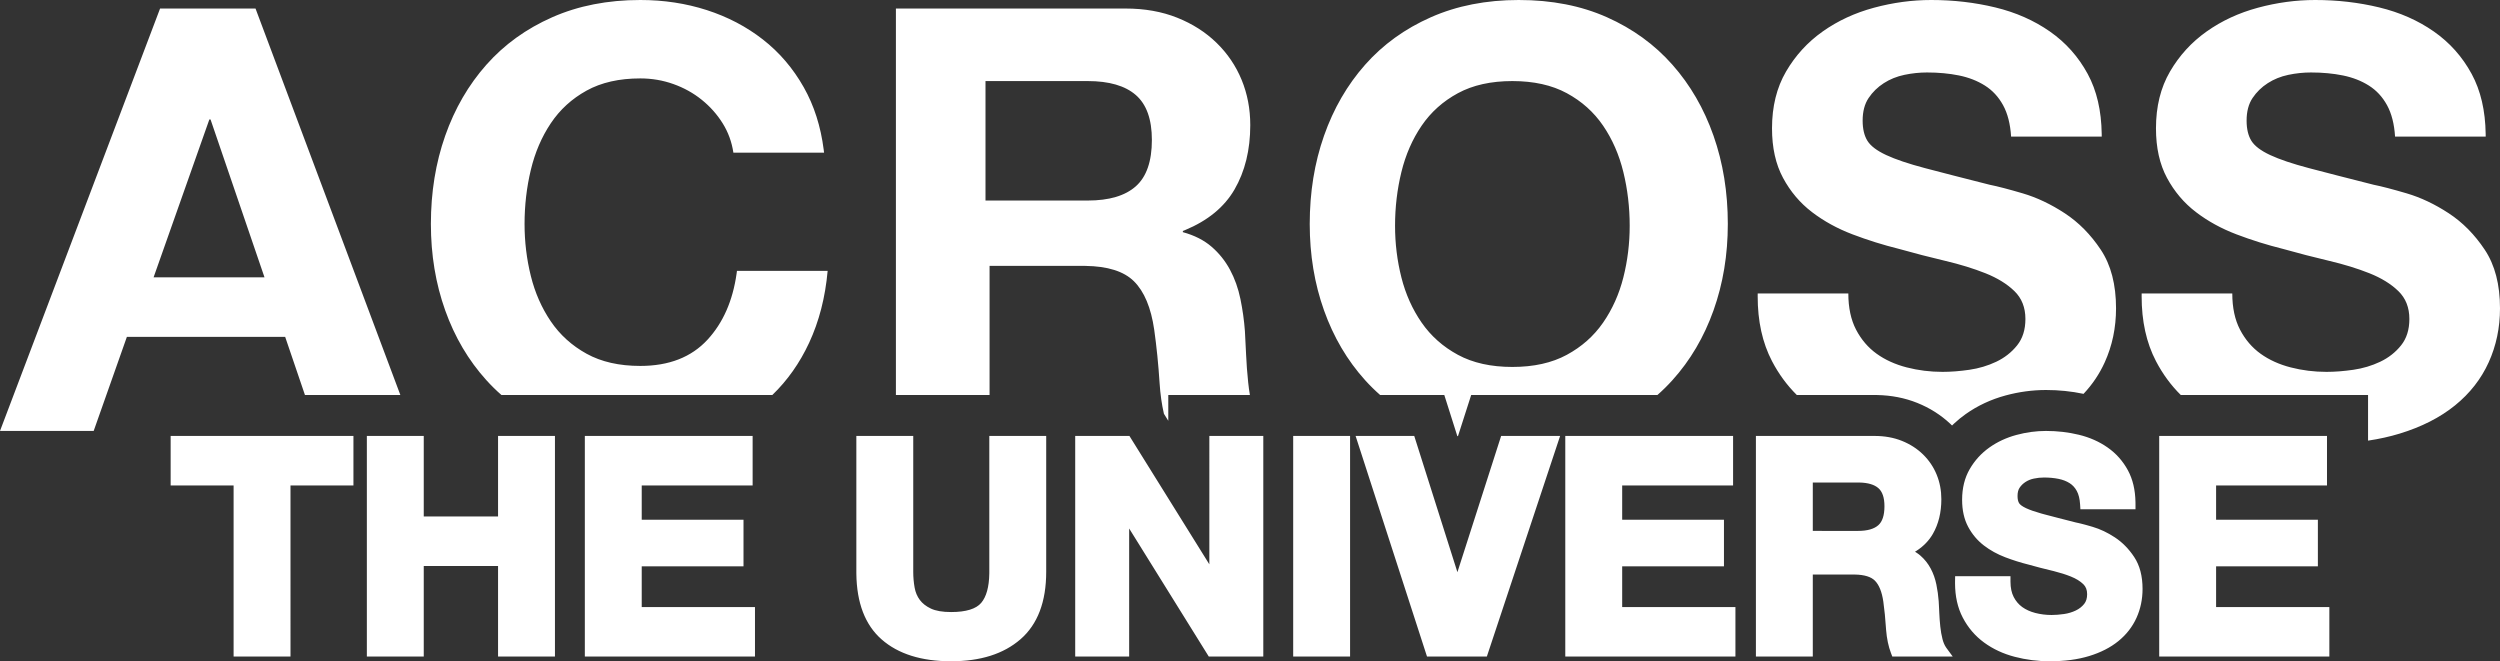 <?xml version="1.0" encoding="UTF-8"?>
<svg width="586px" height="155px" viewBox="0 0 586 155" version="1.1" xmlns="http://www.w3.org/2000/svg" xmlns:xlink="http://www.w3.org/1999/xlink">
    <rect x="0" y="0" width="586" height="155" fill="#333333" stroke="none"/>
    <title>191CA641-E156-4C3D-94EA-974C22603310</title>
    <g id="Page-1" stroke="none" stroke-width="1" fill="none" fill-rule="evenodd">
        <g id="Experience---Home" transform="translate(-427, -166)" fill="#FFFFFF" fill-rule="nonzero">
            <path d="M906.585,267.014 C909.258,267.014 911.828,267.312 914.293,267.91 C916.81,268.521 919.057,269.515 921.026,270.893 C923.025,272.291 924.616,274.082 925.789,276.251 C926.918,278.34 927.503,280.823 927.556,283.686 L927.56,284.118 L927.56,285.372 L914.645,285.372 L914.572,284.196 C914.491,282.898 914.225,281.858 913.793,281.068 C913.365,280.287 912.811,279.688 912.12,279.252 C911.379,278.784 910.521,278.449 909.54,278.249 C908.5,278.037 907.354,277.93 906.102,277.93 C905.316,277.93 904.529,278.013 903.741,278.179 C903.015,278.331 902.366,278.595 901.784,278.97 C901.215,279.337 900.753,279.789 900.389,280.334 C900.077,280.803 899.911,281.434 899.911,282.257 C899.911,283.006 900.042,283.562 900.276,283.943 C900.494,284.297 901.033,284.707 901.911,285.118 C902.78,285.524 903.968,285.941 905.468,286.363 L906.182,286.558 L909.252,287.36 L913.588,288.47 L913.8,288.513 L914.255,288.614 L914.753,288.733 C914.839,288.754 914.928,288.777 915.018,288.8 L915.58,288.946 L916.185,289.111 L916.833,289.294 L917.525,289.496 C919.279,290.015 921.011,290.837 922.72,291.959 C924.474,293.112 925.985,294.646 927.248,296.553 C928.567,298.543 929.215,301.045 929.215,304.034 C929.215,306.46 928.742,308.727 927.794,310.822 C926.839,312.931 925.419,314.751 923.546,316.274 C921.69,317.782 919.409,318.947 916.709,319.773 C914.031,320.593 910.955,321 907.481,321 C904.663,321 901.925,320.653 899.269,319.96 C896.569,319.255 894.173,318.143 892.089,316.624 C889.978,315.085 888.299,313.122 887.061,310.746 C885.867,308.455 885.271,305.778 885.262,302.73 L885.265,302.292 L885.283,301.056 L898.256,301.056 L898.256,302.311 C898.256,303.774 898.513,304.978 899.011,305.936 C899.519,306.913 900.183,307.692 901.01,308.288 C901.867,308.906 902.886,309.369 904.072,309.676 C905.302,309.994 906.575,310.153 907.895,310.153 C908.797,310.153 909.771,310.077 910.817,309.925 C911.797,309.782 912.71,309.508 913.561,309.103 C914.357,308.724 915.01,308.211 915.534,307.557 C915.99,306.988 916.224,306.242 916.224,305.274 C916.224,304.27 915.928,303.517 915.328,302.934 C914.603,302.229 913.628,301.626 912.393,301.132 C911.221,300.664 909.903,300.245 908.438,299.877 L907.882,299.741 C906.117,299.324 904.33,298.86 902.557,298.359 C900.67,297.888 898.829,297.31 897.036,296.626 C895.178,295.917 893.508,294.997 892.031,293.865 C890.509,292.699 889.278,291.241 888.344,289.5 C887.39,287.721 886.919,285.601 886.919,283.153 C886.919,280.414 887.513,278.003 888.709,275.942 C889.88,273.927 891.415,272.242 893.309,270.898 C895.178,269.57 897.29,268.588 899.637,267.953 C901.95,267.327 904.267,267.014 906.585,267.014 Z M641.064,268.185 L641.064,300.037 C641.064,301.295 641.172,302.531 641.389,303.744 C641.585,304.842 641.991,305.798 642.608,306.627 C643.215,307.442 644.075,308.118 645.207,308.654 C646.328,309.185 647.909,309.464 649.944,309.464 C653.474,309.464 655.799,308.712 656.988,307.32 C658.191,305.911 658.846,303.612 658.892,300.398 L658.894,300.037 L658.894,268.185 L672.23,268.185 L672.23,300.037 C672.23,307.035 670.238,312.333 666.214,315.833 C662.242,319.289 656.801,321 649.944,321 C642.995,321 637.541,319.3 633.635,315.863 C629.766,312.458 627.812,307.303 627.73,300.484 L627.728,300.037 L627.728,268.185 L641.064,268.185 Z M691.737,268.185 L710.47,298.278 L710.471,268.185 L723.117,268.185 L723.117,319.897 L710.338,319.897 L691.674,289.876 L691.675,319.897 L679.028,319.897 L679.028,268.185 L691.737,268.185 Z M758.498,268.185 L768.618,300.119 L778.866,268.185 L792.691,268.185 L775.516,319.897 L761.492,319.897 L744.752,268.185 L758.498,268.185 Z M743.458,268.185 L743.458,319.897 L730.122,319.897 L730.122,268.185 L743.458,268.185 Z M509.847,268.185 L509.847,279.79 L495.091,279.79 L495.092,319.897 L481.756,319.897 L481.755,279.79 L467,279.79 L467,268.185 L509.847,268.185 Z M833.234,268.185 L833.234,279.79 L807.239,279.79 L807.239,287.824 L831.096,287.825 L831.096,298.741 L807.239,298.741 L807.239,308.292 L833.785,308.292 L833.785,319.897 L793.903,319.897 L793.903,268.185 L833.234,268.185 Z M866.386,268.185 C868.747,268.185 870.894,268.57 872.819,269.344 C874.739,270.117 876.396,271.183 877.78,272.541 C879.166,273.901 880.228,275.48 880.959,277.269 C881.688,279.053 882.052,280.972 882.052,283.015 C882.052,286.12 881.39,288.84 880.057,291.153 C879.17,292.692 877.927,293.986 876.342,295.033 L876.02,295.239 L875.874,295.326 L876.124,295.479 C876.305,295.592 876.48,295.712 876.649,295.837 L876.898,296.029 L877.138,296.23 C878.128,297.089 878.936,298.105 879.56,299.274 C880.17,300.417 880.612,301.668 880.889,303.025 C881.152,304.317 881.332,305.61 881.429,306.923 L881.499,308.208 L881.551,309.307 C881.557,309.435 881.562,309.566 881.568,309.699 C881.613,310.73 881.692,311.784 881.804,312.862 C881.913,313.905 882.086,314.89 882.323,315.817 C882.514,316.562 882.782,317.192 883.125,317.711 L883.257,317.901 L884.722,319.897 L870.555,319.897 L870.247,319.091 C869.647,317.523 869.266,315.701 869.098,313.625 L869.063,313.141 C868.927,311.012 868.724,308.976 868.453,307.036 C868.12,304.71 867.441,303.072 866.463,302.095 C865.579,301.211 864.035,300.713 861.787,300.674 L861.49,300.671 L851.919,300.67 L851.92,319.897 L838.584,319.897 L838.584,268.185 L866.386,268.185 Z M972.448,268.185 L972.448,279.79 L946.453,279.79 L946.453,287.824 L970.311,287.825 L970.311,298.741 L946.453,298.741 L946.453,308.292 L973,308.292 L973,319.897 L933.117,319.897 L933.117,268.185 L972.448,268.185 Z M603.416,268.185 L603.416,279.79 L577.42,279.79 L577.42,287.824 L601.278,287.825 L601.278,298.741 L577.42,298.741 L577.42,308.292 L603.967,308.292 L603.967,319.897 L564.085,319.897 L564.085,268.185 L603.416,268.185 Z M526.327,268.185 L526.327,287.067 L543.744,287.067 L543.744,268.185 L557.08,268.185 L557.08,319.897 L543.744,319.897 L543.744,298.672 L526.327,298.672 L526.327,319.897 L512.991,319.897 L512.991,268.185 L526.327,268.185 Z M851.919,279.101 L851.919,290.443 L862.524,290.444 C864.725,290.444 866.294,289.979 867.276,289.107 C868.213,288.274 868.716,286.822 868.716,284.669 C868.716,282.613 868.219,281.225 867.285,280.413 C866.349,279.598 864.878,279.146 862.835,279.104 L862.524,279.101 L851.919,279.101 Z M969.675,166 C974.893,166 979.901,166.58 984.699,167.741 C989.497,168.901 993.76,170.781 997.487,173.38 C1001.214,175.979 1004.172,179.298 1006.361,183.336 C1008.473,187.229 1009.566,191.922 1009.642,197.412 L1009.646,198.026 L988.403,198.026 C988.216,195.055 987.587,192.595 986.516,190.646 C985.444,188.697 984.023,187.165 982.253,186.051 C980.483,184.937 978.456,184.148 976.174,183.684 C973.891,183.22 971.399,182.988 968.697,182.988 C966.926,182.988 965.156,183.173 963.386,183.545 C961.616,183.916 960.008,184.566 958.564,185.494 C957.12,186.422 955.932,187.583 955,188.975 C954.069,190.367 953.603,192.131 953.603,194.266 C953.603,196.216 953.975,197.794 954.721,199 C955.466,200.207 956.934,201.321 959.123,202.342 C961.313,203.363 964.341,204.384 968.208,205.406 C972.074,206.427 977.129,207.726 983.371,209.304 C985.235,209.676 987.82,210.349 991.128,211.323 C994.435,212.298 997.72,213.853 1000.981,215.988 C1004.242,218.123 1007.06,220.978 1009.436,224.551 C1011.812,228.125 1013,232.697 1013,238.267 C1013,242.815 1012.115,247.039 1010.345,250.938 C1008.574,254.837 1005.942,258.202 1002.448,261.033 C998.954,263.864 994.622,266.069 989.451,267.647 C987.152,268.348 984.693,268.894 982.072,269.284 L982.072,258.588 L938.176,258.589 C935.867,256.304 933.928,253.661 932.36,250.659 C930.111,246.357 928.991,241.276 929,235.417 L929.005,234.786 L950.249,234.786 C950.249,238.128 950.854,240.959 952.065,243.28 C953.277,245.6 954.884,247.48 956.887,248.919 C958.89,250.358 961.243,251.425 963.945,252.121 C966.647,252.818 969.442,253.166 972.33,253.166 C974.287,253.166 976.383,253.003 978.62,252.678 C980.856,252.353 982.952,251.727 984.909,250.799 C986.865,249.87 988.496,248.594 989.8,246.969 C991.105,245.345 991.757,243.28 991.757,240.773 C991.757,238.081 990.895,235.9 989.171,234.229 C987.448,232.558 985.188,231.165 982.393,230.051 C979.598,228.938 976.43,227.963 972.889,227.127 C969.349,226.292 965.762,225.364 962.128,224.343 C958.401,223.414 954.767,222.277 951.227,220.931 C947.686,219.585 944.519,217.845 941.723,215.71 C938.928,213.574 936.669,210.906 934.945,207.703 C933.221,204.501 932.36,200.625 932.36,196.076 C932.36,190.971 933.454,186.538 935.644,182.779 C937.833,179.019 940.698,175.886 944.239,173.38 C947.78,170.873 951.786,169.017 956.258,167.81 C960.73,166.603 965.203,166 969.675,166 Z M783,166 C790.725,166 797.612,167.346 803.661,170.038 C809.71,172.73 814.829,176.443 819.017,181.177 C823.205,185.912 826.416,191.458 828.65,197.817 C830.883,204.176 832,211.068 832,218.494 C832,225.735 830.883,232.488 828.65,238.754 C826.416,245.02 823.205,250.474 819.017,255.115 C817.909,256.343 816.736,257.501 815.498,258.589 L771.846,258.588 L768.746,268.246 C768.694,268.233 768.642,268.219 768.591,268.205 L765.544,258.588 L750.507,258.589 C749.265,257.501 748.091,256.343 746.983,255.115 C742.795,250.474 739.584,245.02 737.35,238.754 C735.117,232.488 734,225.735 734,218.494 C734,211.068 735.117,204.176 737.35,197.817 C739.584,191.458 742.795,185.912 746.983,181.177 C751.171,176.443 756.313,172.73 762.409,170.038 C768.505,167.346 775.368,166 783,166 Z M486.895,168 L520.843,258.588 L498.48,258.588 L493.844,244.964 L456.739,244.964 L448.957,267.014 L427,267.014 L464.521,168 L486.895,168 Z M879.675,166 C884.893,166 889.901,166.58 894.699,167.741 C899.497,168.901 903.76,170.781 907.487,173.38 C911.214,175.979 914.172,179.298 916.361,183.336 C918.473,187.229 919.566,191.922 919.642,197.412 L919.646,198.026 L898.403,198.026 C898.216,195.055 897.587,192.595 896.516,190.646 C895.444,188.697 894.023,187.165 892.253,186.051 C890.483,184.937 888.456,184.148 886.174,183.684 C883.891,183.22 881.399,182.988 878.697,182.988 C876.926,182.988 875.156,183.173 873.386,183.545 C871.616,183.916 870.008,184.566 868.564,185.494 C867.12,186.422 865.932,187.583 865,188.975 C864.069,190.367 863.603,192.131 863.603,194.266 C863.603,196.216 863.975,197.794 864.721,199 C865.466,200.207 866.934,201.321 869.123,202.342 C871.313,203.363 874.341,204.384 878.208,205.406 C882.074,206.427 887.129,207.726 893.371,209.304 C895.235,209.676 897.82,210.349 901.128,211.323 C904.435,212.298 907.72,213.853 910.981,215.988 C914.242,218.123 917.06,220.978 919.436,224.551 C921.812,228.125 923,232.697 923,238.267 C923,242.815 922.115,247.039 920.345,250.938 C919.11,253.658 917.455,256.118 915.381,258.319 C912.53,257.716 909.594,257.417 906.585,257.417 C903.409,257.417 900.247,257.845 897.122,258.691 C893.695,259.618 890.546,261.082 887.735,263.079 C886.788,263.751 885.895,264.48 885.057,265.262 L884.562,265.738 L884.155,265.347 C881.928,263.254 879.324,261.615 876.413,260.443 C873.483,259.265 870.331,258.662 867.01,258.595 L866.386,258.588 L848.176,258.589 C845.867,256.304 843.928,253.661 842.36,250.659 C840.111,246.357 838.991,241.276 839,235.417 L839.005,234.786 L860.249,234.786 C860.249,238.128 860.854,240.959 862.065,243.28 C863.277,245.6 864.884,247.48 866.887,248.919 C868.89,250.358 871.243,251.425 873.945,252.121 C876.647,252.818 879.442,253.166 882.33,253.166 C884.287,253.166 886.383,253.003 888.62,252.678 C890.856,252.353 892.952,251.727 894.909,250.799 C896.865,249.87 898.496,248.594 899.8,246.969 C901.105,245.345 901.757,243.28 901.757,240.773 C901.757,238.081 900.895,235.9 899.171,234.229 C897.448,232.558 895.188,231.165 892.393,230.051 C889.598,228.938 886.43,227.963 882.889,227.127 C879.349,226.292 875.762,225.364 872.128,224.343 C868.401,223.414 864.767,222.277 861.227,220.931 C857.686,219.585 854.519,217.845 851.723,215.71 C848.928,213.574 846.669,210.906 844.945,207.703 C843.221,204.501 842.36,200.625 842.36,196.076 C842.36,190.971 843.454,186.538 845.644,182.779 C847.833,179.019 850.698,175.886 854.239,173.38 C857.78,170.873 861.786,169.017 866.258,167.81 C870.73,166.603 875.203,166 879.675,166 Z M690.837,168 C695.312,168 699.344,168.717 702.933,170.15 C706.522,171.583 709.599,173.547 712.163,176.043 C714.726,178.54 716.684,181.429 718.036,184.711 C719.388,187.992 720.063,191.529 720.063,195.319 C720.063,201.143 718.828,206.182 716.358,210.435 C713.964,214.554 710.106,217.72 704.782,219.931 L704.262,220.142 L704.262,220.419 C706.965,221.159 709.203,222.291 710.974,223.817 C712.745,225.342 714.19,227.145 715.309,229.225 C716.428,231.305 717.243,233.593 717.756,236.089 C718.269,238.585 718.618,241.082 718.805,243.578 C718.898,245.149 718.991,246.998 719.085,249.125 C719.178,251.251 719.341,253.424 719.574,255.642 C719.68,256.649 719.814,257.631 719.977,258.59 L700.847,258.588 L700.847,264.634 L699.824,262.991 C699.315,260.807 698.977,258.403 698.808,255.781 C698.528,251.436 698.109,247.276 697.55,243.3 C696.804,238.123 695.219,234.333 692.795,231.929 C690.445,229.598 686.648,228.397 681.405,228.327 L680.909,228.324 L658.954,228.324 L658.954,258.588 L637,258.588 L637,168 L690.837,168 Z M577.087,166 C582.588,166 587.786,166.789 592.68,168.367 C597.575,169.945 601.957,172.243 605.826,175.26 C609.695,178.277 612.889,182.013 615.406,186.469 C617.823,190.746 619.38,195.623 620.078,201.098 L620.161,201.785 L598.904,201.785 C598.531,199.279 597.692,196.981 596.386,194.893 C595.081,192.804 593.45,190.971 591.492,189.393 C589.534,187.815 587.32,186.585 584.849,185.703 C582.378,184.821 579.791,184.38 577.087,184.38 C572.146,184.38 567.95,185.331 564.501,187.234 C561.051,189.137 558.254,191.69 556.11,194.893 C553.965,198.095 552.404,201.739 551.425,205.823 C550.446,209.908 549.956,214.131 549.956,218.494 C549.956,222.672 550.446,226.733 551.425,230.678 C552.404,234.623 553.965,238.174 556.11,241.33 C558.254,244.486 561.051,247.016 564.501,248.919 C567.95,250.822 572.146,251.773 577.087,251.773 C583.8,251.773 589.044,249.731 592.82,245.647 C596.482,241.686 598.763,236.503 599.663,230.099 L599.743,229.495 L621,229.495 C620.441,235.714 618.995,241.33 616.665,246.343 C614.457,251.091 611.579,255.174 608.033,258.589 L544.536,258.589 C543.292,257.501 542.116,256.343 541.006,255.115 C536.811,250.474 533.594,245.02 531.356,238.754 C529.119,232.488 528,225.735 528,218.494 C528,211.068 529.119,204.176 531.356,197.817 C533.594,191.458 536.811,185.912 541.006,181.177 C545.202,176.443 550.353,172.73 556.459,170.038 C562.566,167.346 569.442,166 577.087,166 Z M781.5,185.003 C776.491,185.003 772.239,185.949 768.742,187.841 C765.246,189.733 762.411,192.271 760.237,195.455 C758.064,198.64 756.481,202.262 755.488,206.324 C754.496,210.385 754,214.584 754,218.922 C754,223.076 754.496,227.114 755.488,231.037 C756.481,234.959 758.064,238.49 760.237,241.628 C762.411,244.766 765.246,247.281 768.742,249.173 C772.239,251.066 776.491,252.012 781.5,252.012 C786.509,252.012 790.761,251.066 794.258,249.173 C797.754,247.281 800.589,244.766 802.763,241.628 C804.936,238.49 806.519,234.959 807.512,231.037 C808.504,227.114 809,223.076 809,218.922 C809,214.584 808.504,210.385 807.512,206.324 C806.519,202.262 804.936,198.64 802.763,195.455 C800.589,192.271 797.754,189.733 794.258,187.841 C790.761,185.949 786.509,185.003 781.5,185.003 Z M476.351,194.004 L476.07,194.004 L463,231.009 L489,231.009 L476.351,194.004 Z M681.957,185.003 L658,185.003 L658,213.006 L681.957,213.006 C686.971,213.006 690.732,211.892 693.239,209.663 C695.746,207.433 697,203.811 697,198.795 C697,193.966 695.746,190.459 693.239,188.277 C690.732,186.094 686.971,185.003 681.957,185.003 Z" id="Across-the-universe"></path>
        </g>
    </g>
</svg>